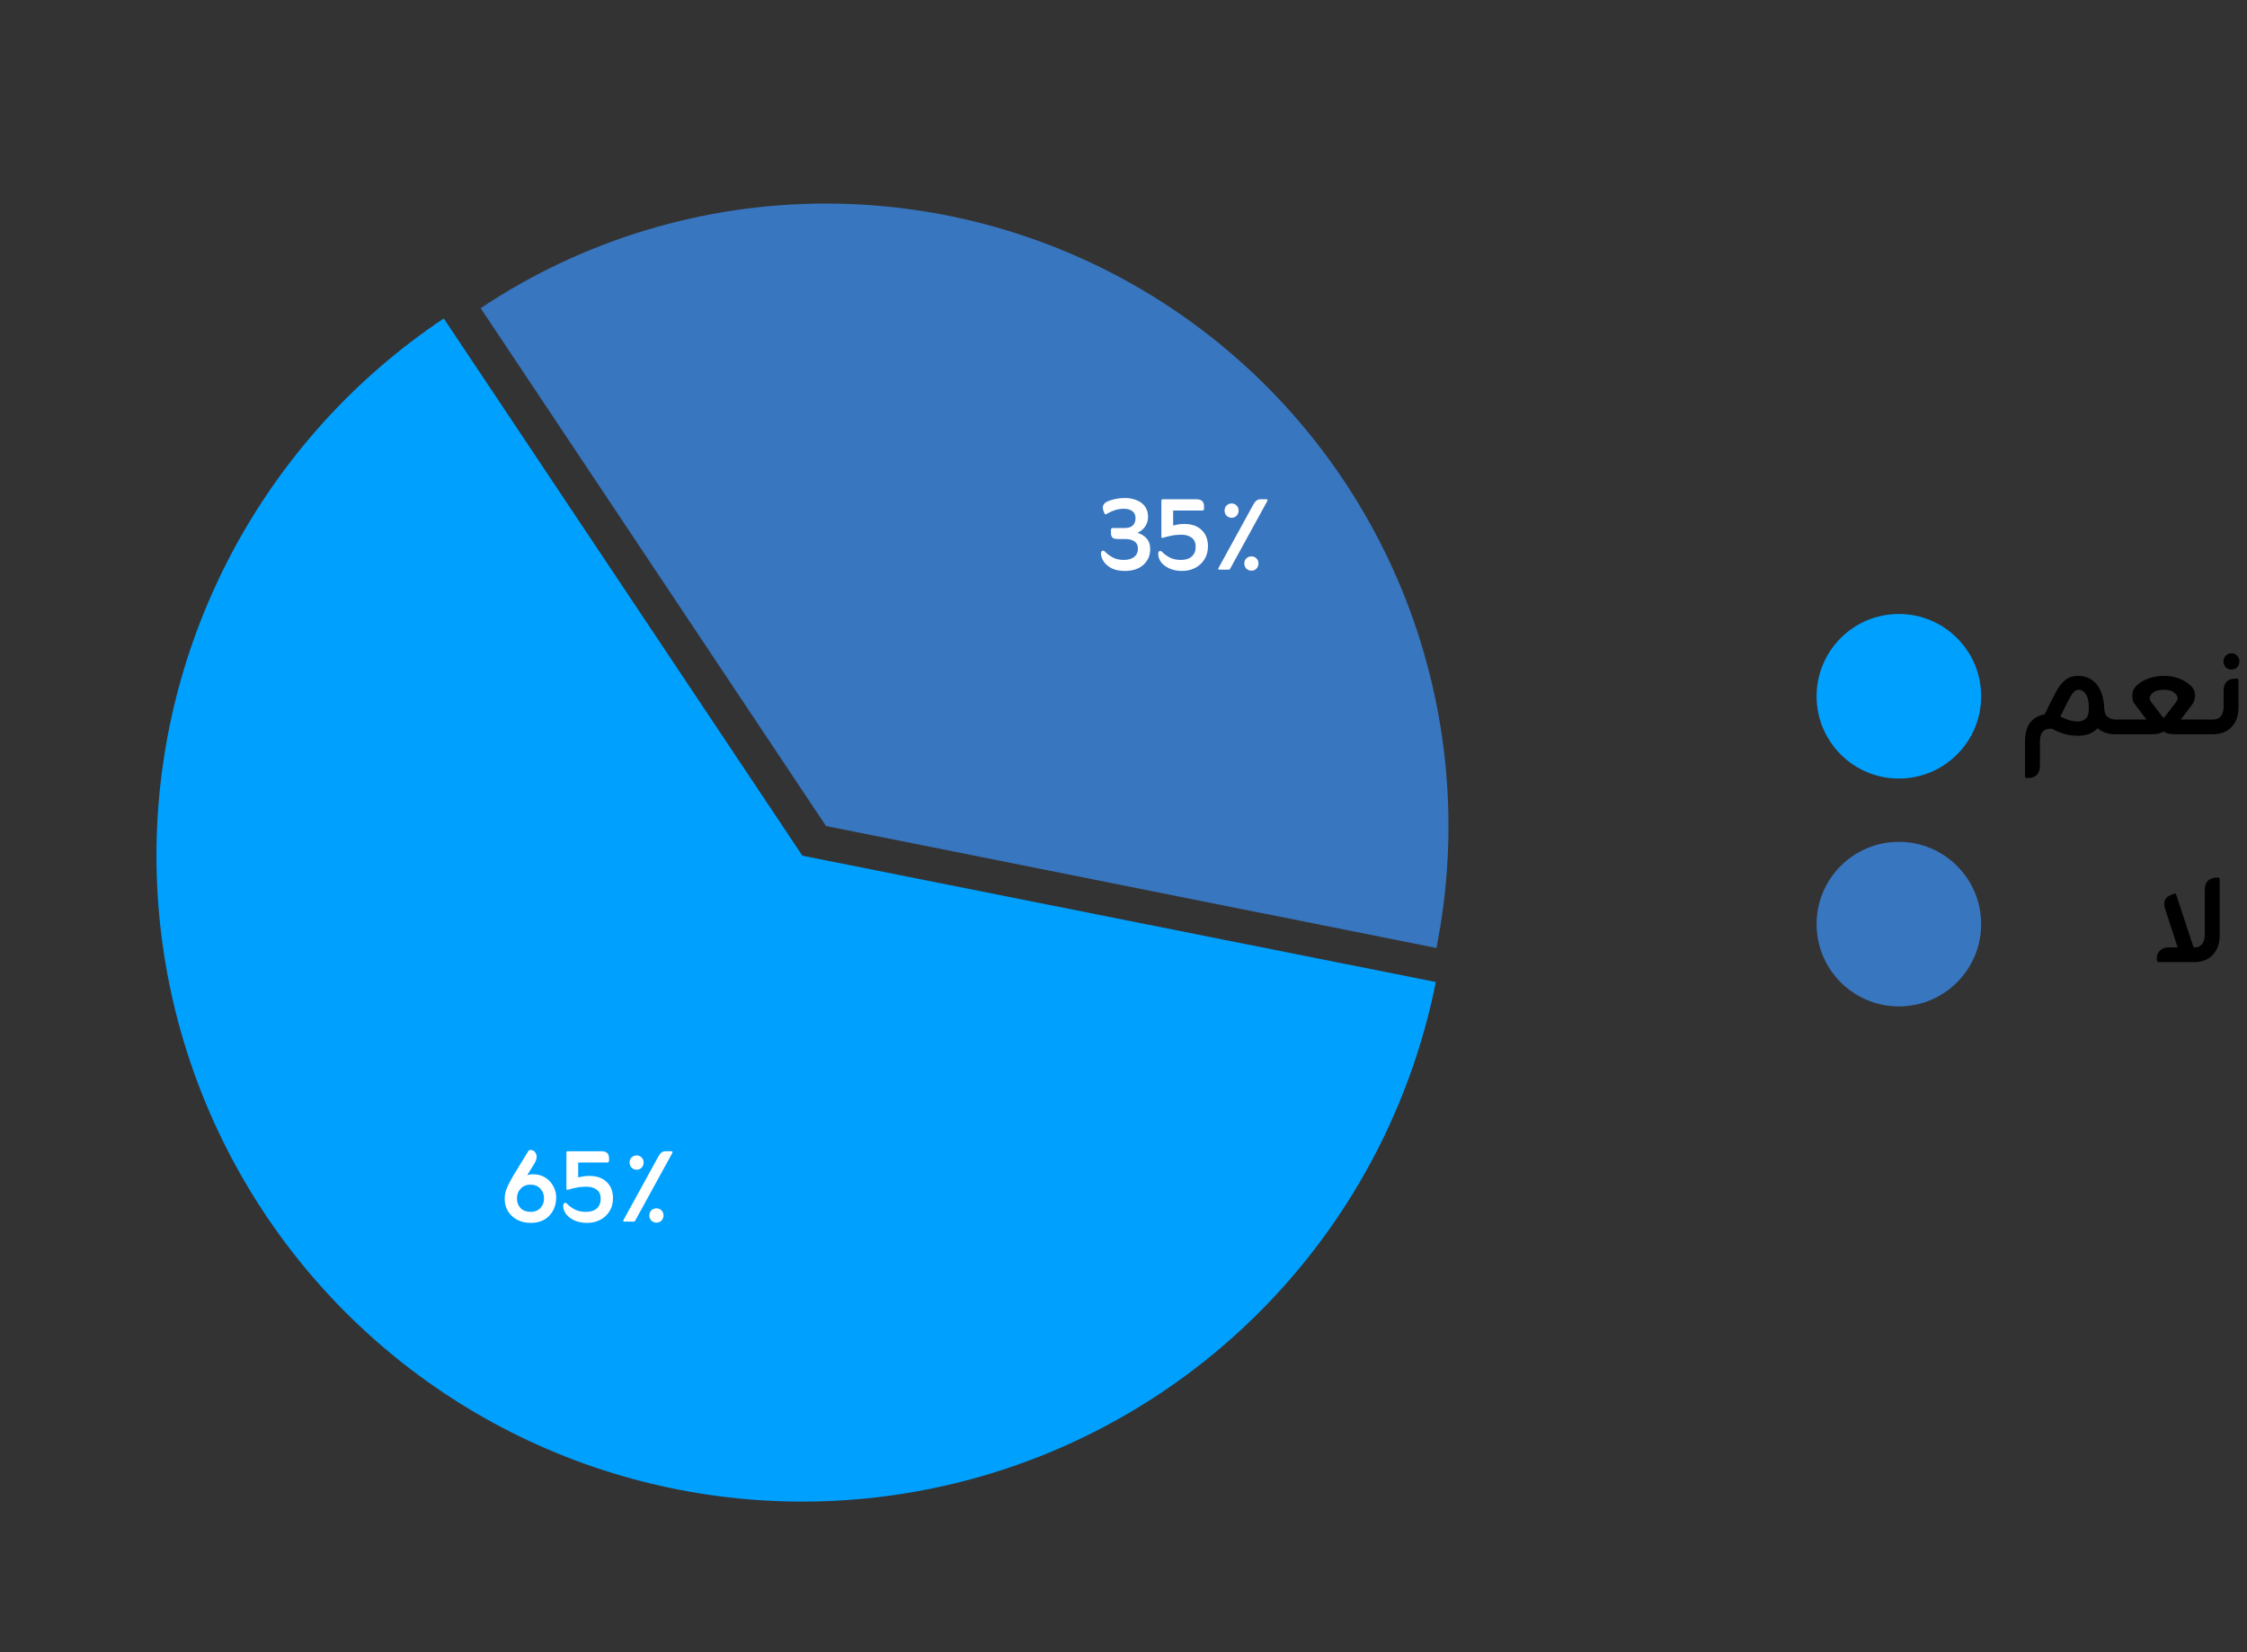 <svg width="355" height="261" viewBox="0 0 355 261" fill="none" xmlns="http://www.w3.org/2000/svg">
<rect x="0" y="0" width="355" height="261" fill="#333333" stroke="none"/>
<circle cx="300" cy="110.001" r="13" fill="#00A0FF"/>
<circle cx="300" cy="146.001" r="13" fill="#3876BF"/>
<path d="M334.12 113.673H334.96V116.001H334.192C333.568 116.001 333.024 115.913 332.56 115.737C332.096 115.561 331.704 115.337 331.384 115.065C330.648 115.849 329.616 116.241 328.288 116.241C327.552 116.241 326.848 116.145 326.176 115.953C325.52 115.761 324.856 115.489 324.184 115.137H323.824C322.8 115.185 322.288 115.841 322.288 117.105V120.969C322.288 121.625 322.12 122.113 321.784 122.433C321.464 122.753 321.008 122.913 320.416 122.913H320.2C320.024 122.913 319.936 122.833 319.936 122.673V117.057C319.936 115.857 320.2 114.905 320.728 114.201C321.256 113.481 322.008 113.041 322.984 112.881C323.112 112.721 323.224 112.529 323.32 112.305C323.432 112.065 323.56 111.793 323.704 111.489C324.12 110.641 324.52 109.865 324.904 109.161C325.304 108.441 325.768 107.865 326.296 107.433C326.824 107.001 327.48 106.785 328.264 106.785C329.032 106.785 329.68 106.937 330.208 107.241C330.752 107.545 331.184 107.953 331.504 108.465C331.824 108.961 332.056 109.505 332.2 110.097C332.344 110.673 332.424 111.241 332.44 111.801V111.849C332.472 112.553 332.664 113.033 333.016 113.289C333.384 113.545 333.752 113.673 334.12 113.673ZM328.408 113.985C328.872 113.953 329.256 113.793 329.56 113.505C329.864 113.217 330.016 112.665 330.016 111.849C330.016 110.873 329.864 110.153 329.56 109.689C329.256 109.209 328.864 108.969 328.384 108.969C327.952 108.969 327.552 109.289 327.184 109.929C326.816 110.553 326.432 111.289 326.032 112.137C325.824 112.601 325.648 112.953 325.504 113.193C326.144 113.529 326.712 113.753 327.208 113.865C327.704 113.961 328.104 114.001 328.408 113.985ZM340.054 116.001H334.702V113.673H339.118L337.366 111.369C337.158 111.129 337.022 110.889 336.958 110.649C336.91 110.393 336.886 110.153 336.886 109.929C336.87 109.305 337.102 108.761 337.582 108.297C338.078 107.817 338.702 107.449 339.454 107.193C340.222 106.921 341.014 106.785 341.83 106.785C342.646 106.769 343.43 106.897 344.182 107.169C344.95 107.441 345.582 107.817 346.078 108.297C346.574 108.761 346.814 109.305 346.798 109.929C346.782 110.153 346.742 110.385 346.678 110.625C346.614 110.865 346.486 111.113 346.294 111.369L344.542 113.673H349.126V116.001H343.606C343.206 116.001 342.862 115.969 342.574 115.905C342.302 115.825 342.054 115.713 341.83 115.569C341.382 115.857 340.79 116.001 340.054 116.001ZM339.934 111.009L341.71 113.313C341.79 113.425 341.87 113.425 341.95 113.313L343.726 111.009C343.806 110.913 343.878 110.801 343.942 110.673C344.006 110.545 344.038 110.417 344.038 110.289C344.038 110.001 343.854 109.713 343.486 109.425C343.134 109.121 342.582 108.969 341.83 108.969C341.094 108.969 340.542 109.121 340.174 109.425C339.806 109.713 339.622 110.001 339.622 110.289C339.622 110.417 339.654 110.545 339.718 110.673C339.798 110.801 339.87 110.913 339.934 111.009ZM352.554 103.209C352.906 103.209 353.202 103.337 353.442 103.593C353.682 103.833 353.802 104.137 353.802 104.505C353.802 104.857 353.682 105.161 353.442 105.417C353.202 105.657 352.906 105.777 352.554 105.777C352.202 105.777 351.898 105.657 351.642 105.417C351.402 105.161 351.282 104.857 351.282 104.505C351.282 104.137 351.402 103.833 351.642 103.593C351.898 103.337 352.202 103.209 352.554 103.209ZM349.554 116.001H348.858V113.673H349.602C350.178 113.673 350.602 113.497 350.874 113.145C351.162 112.777 351.306 112.289 351.306 111.681V109.185C351.306 107.873 351.93 107.217 353.178 107.217H353.394C353.57 107.217 353.658 107.297 353.658 107.457V111.729C353.658 113.041 353.298 114.081 352.578 114.849C351.858 115.617 350.85 116.001 349.554 116.001Z" fill="black"/>
<path d="M350.207 138.657H350.423C350.599 138.657 350.687 138.737 350.687 138.897V147.729C350.687 149.041 350.327 150.081 349.607 150.849C348.903 151.617 347.895 152.001 346.583 152.001H341.207C341.031 152.001 340.911 151.977 340.847 151.929C340.783 151.865 340.751 151.753 340.751 151.593V151.377C340.751 150.881 340.927 150.473 341.279 150.153C341.631 149.833 342.079 149.673 342.623 149.673H344.039L342.095 143.697C341.775 142.737 341.919 142.049 342.527 141.633C342.639 141.553 342.751 141.489 342.863 141.441C342.991 141.377 343.159 141.313 343.367 141.249L343.535 141.177C343.663 141.129 343.759 141.193 343.823 141.369L346.559 149.673H346.799C347.295 149.673 347.671 149.489 347.927 149.121C348.199 148.737 348.335 148.257 348.335 147.681V140.625C348.335 140.177 348.415 139.801 348.575 139.497C348.735 139.177 348.975 138.961 349.295 138.849C349.439 138.785 349.567 138.737 349.679 138.705C349.791 138.673 349.967 138.657 350.207 138.657Z" fill="black"/>
<path d="M70.112 50.314C56.154 59.631 44.709 72.246 36.791 87.042C28.874 101.839 24.727 118.359 24.719 135.141C24.711 151.923 28.842 168.447 36.746 183.251C44.65 198.055 56.082 210.681 70.031 220.011C83.98 229.341 100.015 235.087 116.715 236.74C133.415 238.392 150.265 235.901 165.772 229.486C181.28 223.072 194.966 212.932 205.618 199.964C216.27 186.997 223.56 171.603 226.842 155.145L126.766 135.189L70.112 50.314Z" fill="#00A0FF"/>
<path d="M226.936 149.772C230.748 130.699 228.818 110.924 221.391 92.947C213.963 74.971 201.372 59.601 185.21 48.78C169.047 37.96 150.038 32.175 130.588 32.158C111.138 32.14 92.119 37.891 75.937 48.683L130.5 130.5L226.936 149.772Z" fill="#3876BF"/>
<path d="M179.7 84.18C180.3 84.353 180.786 84.653 181.16 85.08C181.533 85.493 181.72 86.053 181.72 86.76C181.72 87.76 181.36 88.587 180.64 89.24C179.92 89.88 178.946 90.2 177.72 90.2C176.853 90.2 176.14 90.053 175.58 89.76C175.02 89.453 174.606 89.087 174.34 88.66C174.073 88.233 173.94 87.84 173.94 87.48C173.94 87.16 174.046 87 174.26 87C174.326 87 174.38 87.013 174.42 87.04C174.473 87.053 174.533 87.1 174.6 87.18C174.946 87.527 175.353 87.827 175.82 88.08C176.286 88.333 176.866 88.46 177.56 88.46C178.24 88.46 178.78 88.307 179.18 88C179.58 87.68 179.78 87.247 179.78 86.7C179.78 86.153 179.586 85.76 179.2 85.52C178.826 85.28 178.366 85.16 177.82 85.16H176.62C176.246 85.16 175.966 85.093 175.78 84.96C175.606 84.813 175.52 84.567 175.52 84.22V83.72C175.52 83.52 175.613 83.42 175.8 83.42H177.66C178.273 83.42 178.713 83.28 178.98 83C179.26 82.72 179.4 82.34 179.4 81.86C179.4 81.367 179.233 81 178.9 80.76C178.58 80.507 178.14 80.38 177.58 80.38C177.046 80.38 176.566 80.453 176.14 80.6C175.726 80.733 175.326 80.913 174.94 81.14C174.846 81.22 174.753 81.26 174.66 81.26C174.58 81.26 174.52 81.2 174.48 81.08L174.32 80.66C174.08 79.953 174.346 79.453 175.12 79.16C175.466 79.013 175.853 78.9 176.28 78.82C176.72 78.727 177.193 78.68 177.7 78.68C178.393 78.68 179.013 78.793 179.56 79.02C180.12 79.233 180.56 79.56 180.88 80C181.213 80.44 181.38 80.993 181.38 81.66C181.38 82.22 181.226 82.727 180.92 83.18C180.613 83.62 180.206 83.953 179.7 84.18ZM185.345 80.66V83.02C185.558 82.967 185.805 82.913 186.085 82.86C186.378 82.807 186.718 82.78 187.105 82.78C188.278 82.78 189.192 83.1 189.845 83.74C190.512 84.367 190.845 85.22 190.845 86.3C190.845 87.1 190.658 87.793 190.285 88.38C189.925 88.953 189.438 89.4 188.825 89.72C188.212 90.04 187.525 90.2 186.765 90.2C185.978 90.2 185.298 90.067 184.725 89.8C184.165 89.533 183.732 89.2 183.425 88.8C183.132 88.387 182.985 87.967 182.985 87.54C182.985 87.207 183.092 87.04 183.305 87.04C183.412 87.04 183.525 87.107 183.645 87.24C183.978 87.573 184.378 87.86 184.845 88.1C185.325 88.34 185.898 88.46 186.565 88.46C187.312 88.46 187.885 88.28 188.285 87.92C188.698 87.547 188.905 87.033 188.905 86.38C188.905 85.753 188.698 85.28 188.285 84.96C187.872 84.64 187.325 84.48 186.645 84.48C186.058 84.48 185.518 84.533 185.025 84.64C184.545 84.733 184.125 84.84 183.765 84.96C183.578 85.027 183.485 84.967 183.485 84.78V79.12C183.485 78.96 183.552 78.88 183.685 78.88H189.045C189.832 78.88 190.225 79.26 190.225 80.02V80.38C190.225 80.567 190.125 80.66 189.925 80.66H185.345ZM194.126 90H192.646C192.593 90 192.539 89.987 192.486 89.96C192.446 89.92 192.446 89.86 192.486 89.78L198.006 79.72C198.299 79.173 198.659 78.893 199.086 78.88H200.066C200.186 78.88 200.246 78.913 200.246 78.98C200.246 79.047 200.233 79.113 200.206 79.18L194.346 89.86C194.293 89.953 194.219 90 194.126 90ZM194.586 81.8C194.279 81.8 194.013 81.693 193.786 81.48C193.573 81.253 193.466 80.98 193.466 80.66C193.466 80.34 193.573 80.073 193.786 79.86C194.013 79.647 194.279 79.54 194.586 79.54C194.893 79.54 195.153 79.647 195.366 79.86C195.579 80.073 195.686 80.34 195.686 80.66C195.686 80.98 195.579 81.253 195.366 81.48C195.153 81.693 194.893 81.8 194.586 81.8ZM197.726 90.16C197.406 90.16 197.133 90.053 196.906 89.84C196.693 89.613 196.586 89.34 196.586 89.02C196.586 88.7 196.693 88.433 196.906 88.22C197.133 88.007 197.406 87.9 197.726 87.9C198.033 87.9 198.293 88.007 198.506 88.22C198.719 88.433 198.826 88.7 198.826 89.02C198.826 89.34 198.719 89.613 198.506 89.84C198.293 90.053 198.033 90.16 197.726 90.16Z" fill="white"/>
<path d="M83.292 185.661C83.439 185.621 83.579 185.588 83.712 185.561C83.846 185.534 84.005 185.521 84.192 185.521C84.952 185.521 85.606 185.694 86.152 186.041C86.699 186.388 87.119 186.841 87.412 187.401C87.719 187.948 87.872 188.534 87.872 189.161C87.872 189.948 87.706 190.648 87.372 191.261C87.039 191.874 86.572 192.354 85.972 192.701C85.372 193.034 84.672 193.201 83.872 193.201C83.072 193.201 82.359 193.041 81.732 192.721C81.106 192.388 80.612 191.934 80.252 191.361C79.906 190.788 79.732 190.134 79.732 189.401C79.732 188.828 79.846 188.268 80.072 187.721C80.299 187.174 80.639 186.514 81.092 185.741L83.452 181.881C83.546 181.748 83.659 181.681 83.792 181.681C84.232 181.681 84.532 181.894 84.692 182.321C84.865 182.734 84.792 183.214 84.472 183.761L83.292 185.661ZM81.672 189.341C81.672 189.968 81.865 190.481 82.252 190.881C82.652 191.268 83.186 191.461 83.852 191.461C84.479 191.461 84.986 191.261 85.372 190.861C85.759 190.461 85.952 189.954 85.952 189.341C85.952 188.714 85.752 188.194 85.352 187.781C84.966 187.368 84.452 187.161 83.812 187.161C83.186 187.161 82.672 187.368 82.272 187.781C81.872 188.194 81.672 188.714 81.672 189.341ZM91.345 183.661V186.021C91.558 185.968 91.805 185.914 92.085 185.861C92.378 185.808 92.718 185.781 93.105 185.781C94.278 185.781 95.192 186.101 95.845 186.741C96.511 187.368 96.845 188.221 96.845 189.301C96.845 190.101 96.658 190.794 96.285 191.381C95.925 191.954 95.438 192.401 94.825 192.721C94.212 193.041 93.525 193.201 92.765 193.201C91.978 193.201 91.298 193.068 90.725 192.801C90.165 192.534 89.731 192.201 89.425 191.801C89.132 191.388 88.985 190.968 88.985 190.541C88.985 190.208 89.091 190.041 89.305 190.041C89.412 190.041 89.525 190.108 89.645 190.241C89.978 190.574 90.378 190.861 90.845 191.101C91.325 191.341 91.898 191.461 92.565 191.461C93.311 191.461 93.885 191.281 94.285 190.921C94.698 190.548 94.905 190.034 94.905 189.381C94.905 188.754 94.698 188.281 94.285 187.961C93.871 187.641 93.325 187.481 92.645 187.481C92.058 187.481 91.518 187.534 91.025 187.641C90.545 187.734 90.125 187.841 89.765 187.961C89.578 188.028 89.485 187.968 89.485 187.781V182.121C89.485 181.961 89.552 181.881 89.685 181.881H95.045C95.832 181.881 96.225 182.261 96.225 183.021V183.381C96.225 183.568 96.125 183.661 95.925 183.661H91.345ZM100.126 193.001H98.646C98.593 193.001 98.539 192.988 98.486 192.961C98.446 192.921 98.446 192.861 98.486 192.781L104.006 182.721C104.299 182.174 104.659 181.894 105.086 181.881H106.066C106.186 181.881 106.246 181.914 106.246 181.981C106.246 182.048 106.233 182.114 106.206 182.181L100.346 192.861C100.293 192.954 100.219 193.001 100.126 193.001ZM100.586 184.801C100.279 184.801 100.013 184.694 99.786 184.481C99.573 184.254 99.466 183.981 99.466 183.661C99.466 183.341 99.573 183.074 99.786 182.861C100.013 182.648 100.279 182.541 100.586 182.541C100.893 182.541 101.153 182.648 101.366 182.861C101.579 183.074 101.686 183.341 101.686 183.661C101.686 183.981 101.579 184.254 101.366 184.481C101.153 184.694 100.893 184.801 100.586 184.801ZM103.726 193.161C103.406 193.161 103.133 193.054 102.906 192.841C102.693 192.614 102.586 192.341 102.586 192.021C102.586 191.701 102.693 191.434 102.906 191.221C103.133 191.008 103.406 190.901 103.726 190.901C104.033 190.901 104.293 191.008 104.506 191.221C104.719 191.434 104.826 191.701 104.826 192.021C104.826 192.341 104.719 192.614 104.506 192.841C104.293 193.054 104.033 193.161 103.726 193.161Z" fill="white"/>
</svg>

